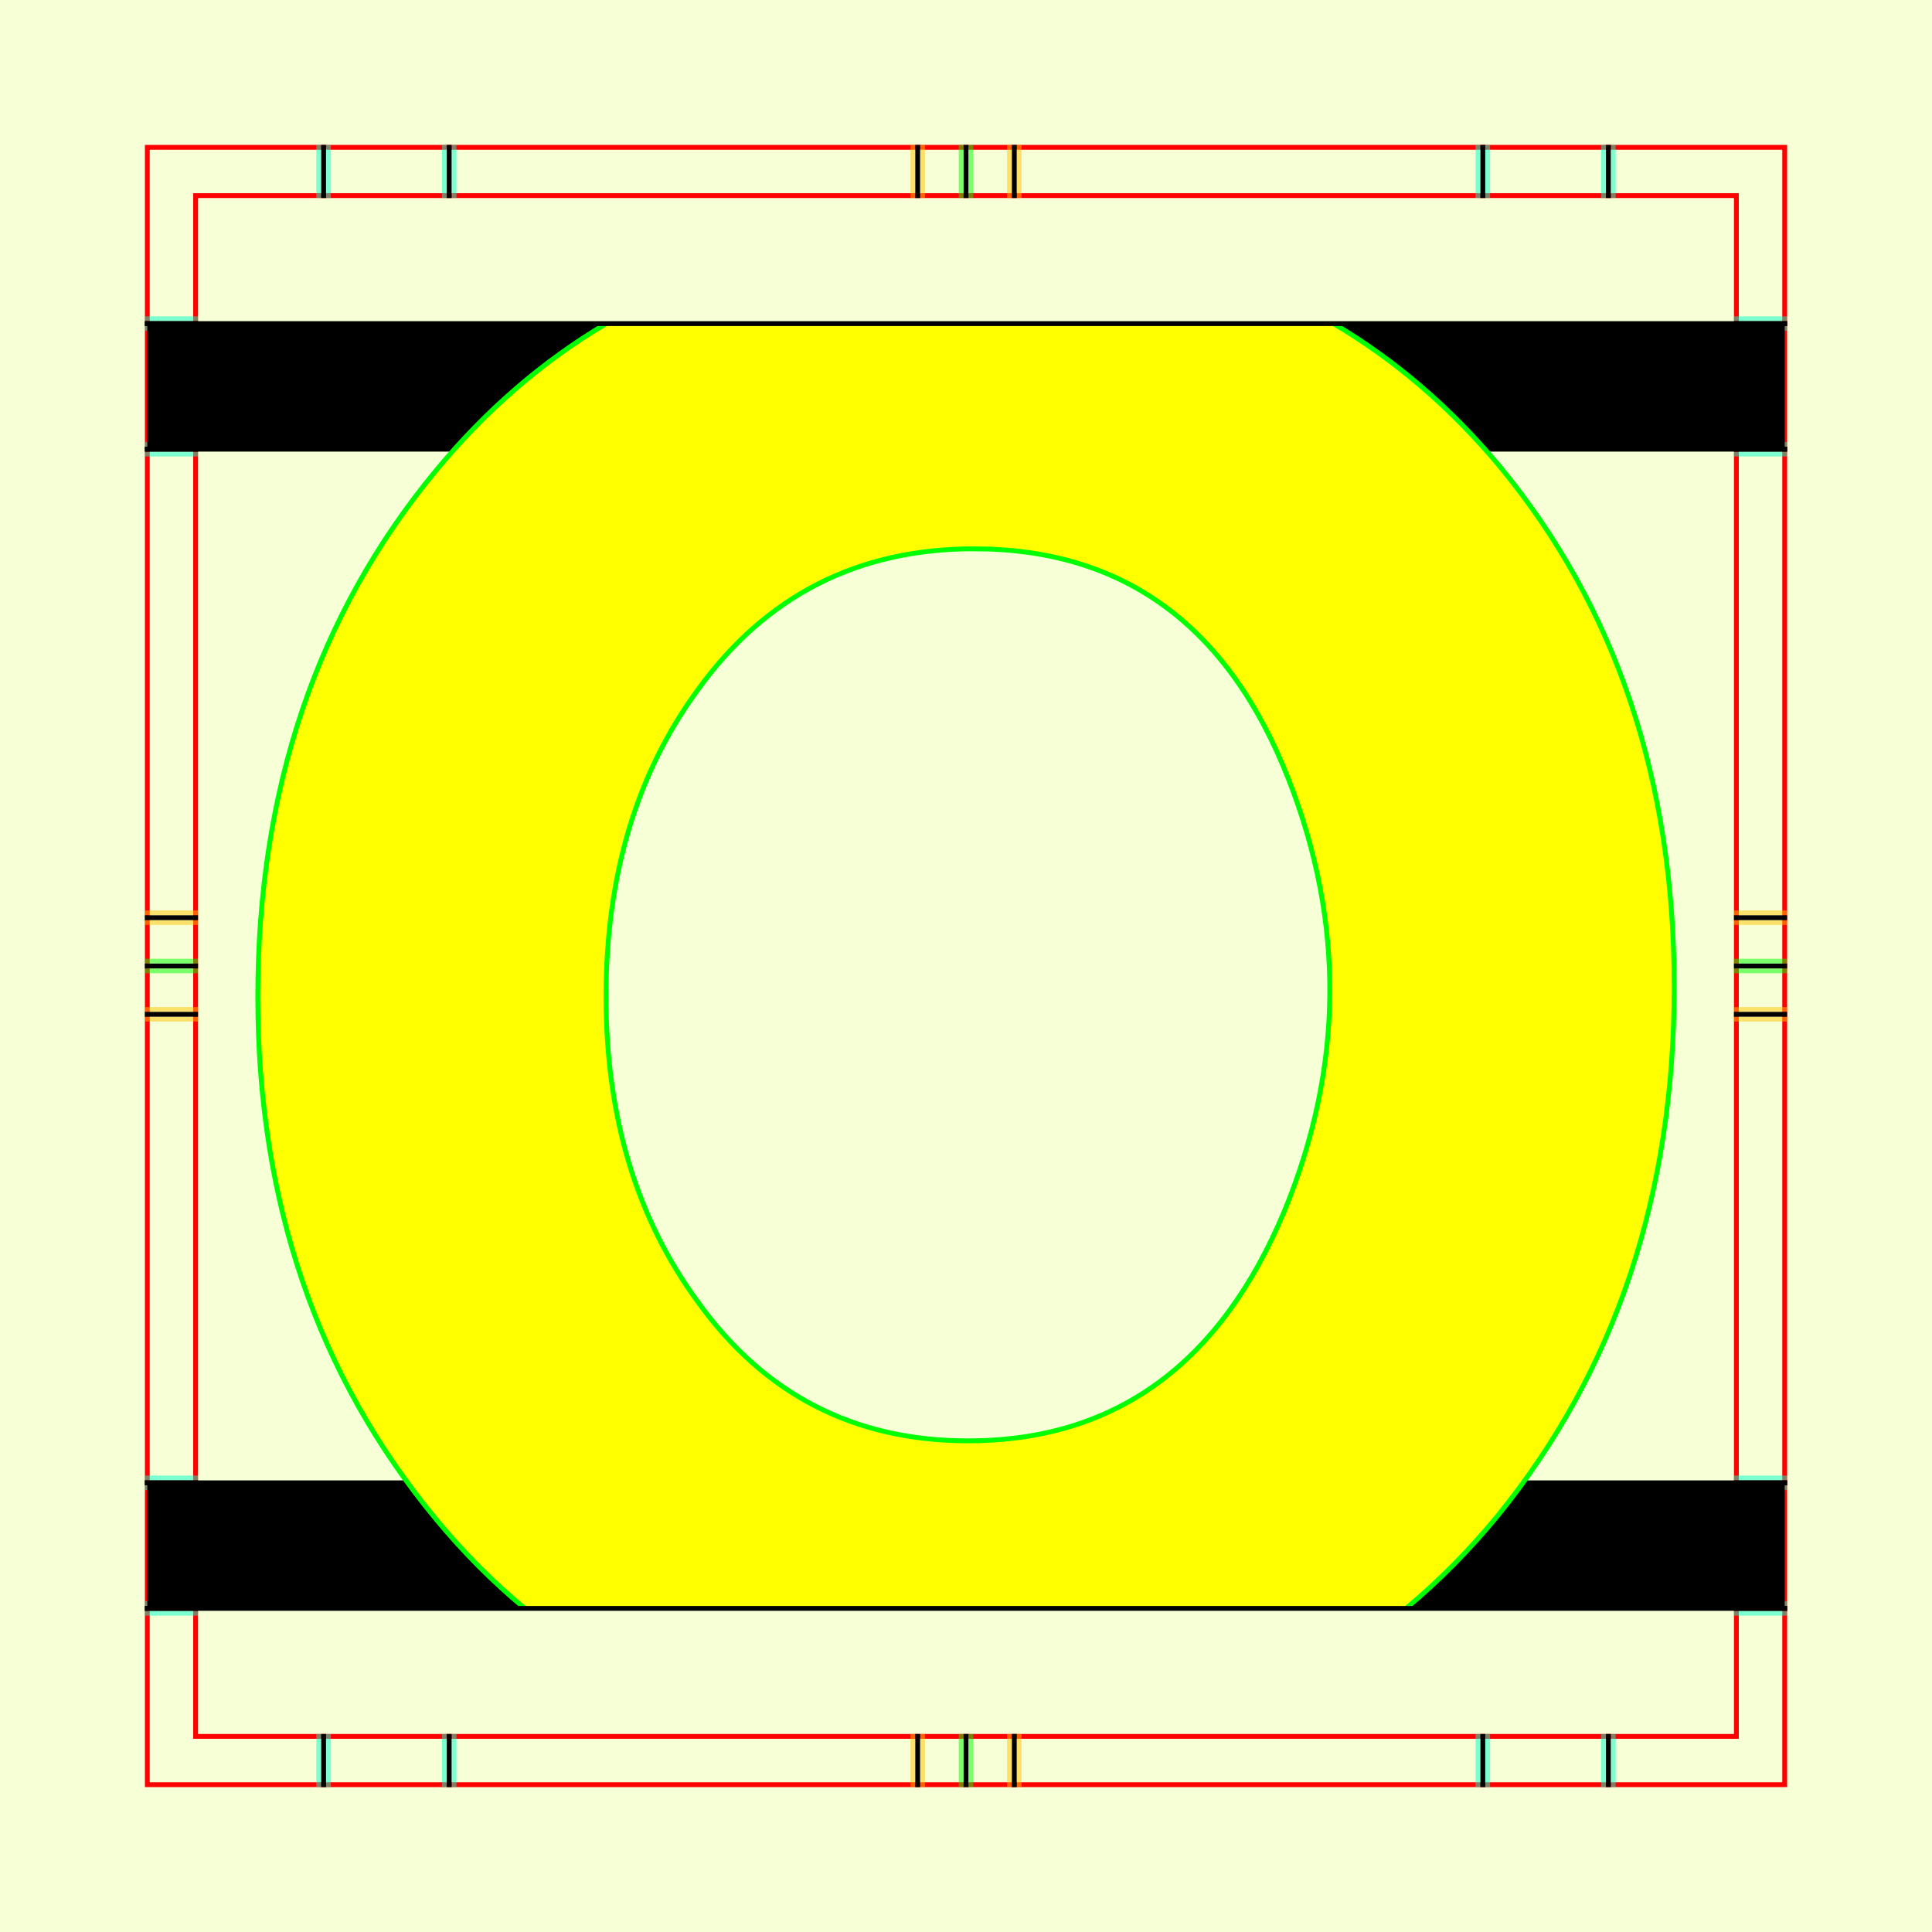 <?xml version="1.0" encoding="UTF-8" standalone="no"?>
<!-- Created with Inkscape (http://www.inkscape.org/) -->

<svg
   xmlns:dc="http://purl.org/dc/elements/1.1/"
   xmlns:cc="http://creativecommons.org/ns#"
   xmlns:rdf="http://www.w3.org/1999/02/22-rdf-syntax-ns#"
   xmlns:svg="http://www.w3.org/2000/svg"
   xmlns="http://www.w3.org/2000/svg"
   xmlns:sodipodi="http://sodipodi.sourceforge.net/DTD/sodipodi-0.dtd"
   xmlns:inkscape="http://www.inkscape.org/namespaces/inkscape"
   style="display:inline"
   sodipodi:docname="161212_OOOO_00_UW_00_UW_.svg"
   inkscape:version="0.48.3.1 r9886"
   version="1.1"
   id="svg2902"
   height="400"
   width="400">
  <rect width="100%" height="100%" fill="#333333" stroke="none"/>
  <sodipodi:namedview
     id="base"
     pagecolor="#f0f0f0"
     bordercolor="#666666"
     borderopacity="1.0"
     inkscape:pageopacity="1"
     inkscape:pageshadow="2"
     inkscape:zoom="1.1703418"
     inkscape:cx="190.90866"
     inkscape:cy="196.47578"
     inkscape:document-units="px"
     inkscape:current-layer="g3249"
     showgrid="false"
     inkscape:window-width="1018"
     inkscape:window-height="709"
     inkscape:window-x="0"
     inkscape:window-y="1"
     inkscape:window-maximized="0"
     showguides="true"
     inkscape:guide-bbox="true"
     inkscape:snap-bbox="true"
     inkscape:snap-global="false" />
  <defs
     id="defs2904">
    <clipPath
       clipPathUnits="userSpaceOnUse"
       id="clipPath5174">
      <path
         id="path5176"
         style="opacity:0.5;fill:#00ff00;stroke:#00ff00;stroke-width:1px;stroke-linecap:square;display:inline"
         d="m 436.27,600.114 -232.095,134 -169.5,-293.583 232.095,-134 z"
         inkscape:connector-curvature="0"
         sodipodi:nodetypes="ccccc" />
    </clipPath>
    <clipPath
       clipPathUnits="userSpaceOnUse"
       id="clipPath5174-5">
      <path
         id="path5176-9"
         style="opacity:0.5;fill:#00ff00;stroke:#00ff00;stroke-width:1px;stroke-linecap:square;display:inline"
         d="m 436.27,600.114 -232.095,134 -169.5,-293.583 232.095,-134 z"
         inkscape:connector-curvature="0"
         sodipodi:nodetypes="ccccc" />
    </clipPath>
    <clipPath
       clipPathUnits="userSpaceOnUse"
       id="clipPath3238">
      <path
         sodipodi:nodetypes="ccccc"
         inkscape:connector-curvature="0"
         d="m 461.27,643.416 -232.095,134 -169.5,-293.583 232.095,-134 z"
         style="opacity:0.5;fill:#00ff00;stroke:#00ff00;stroke-width:1px;stroke-linecap:square;display:inline"
         id="path3240" />
    </clipPath>
  </defs>
  
tmp/TMP.change:<g
     inkscape:groupmode="layer"
     id="bg"
     inkscape:label="XX_BG"
     sodipodi:insensitive="true">
    <path
       style="fill:#f6ffd5"
       d="M 400,0 400,400 0,400 0,0 z"
       id="bgrect"
       inkscape:connector-curvature="0" />
  </g>
  
tmp/TMP.change:<g
     inkscape:label="XX_Referenz"
     inkscape:groupmode="layer"
     id="XX_referenz"
     style="display:inline"
     sodipodi:insensitive="true">
    <path
       id="innerframe"
       style="fill:none;stroke:#ff0000;stroke-width:1"
       d="m 40.5,40.5 319,0 0,319 -319,0 0,-319 z"
       inkscape:label="#innerframe"
       sodipodi:insensitive="true"
       inkscape:connector-curvature="0" />
    <path
       id="outerframe"
       style="fill:none;stroke:#ff0000;stroke-width:1"
       d="m 30.5,30.5 339,0 0,339 -339,0 0,-339 z"
       inkscape:label="#outerframe"
       sodipodi:nodetypes="ccccc"
       sodipodi:insensitive="true"
       inkscape:connector-curvature="0" />
    <path
       style="opacity:0.5;fill:none;stroke:#ffc200;stroke-width:1px;stroke-linecap:square"
       d="m 189,30.5 0,10"
       id="ref-S-top-1"
       sodipodi:insensitive="true"
       inkscape:connector-curvature="0" />
    <path
       style="opacity:0.5;fill:none;stroke:#ffc200;stroke-width:1px;stroke-linecap:square"
       d="m 191,30.5 0,10"
       id="ref-S-top-2"
       sodipodi:insensitive="true"
       inkscape:connector-curvature="0" />
    <path
       style="opacity:0.5;fill:none;stroke:#ffc200;stroke-width:1px;stroke-linecap:square"
       d="m 209,30.5 0,10"
       id="ref-S-top-3"
       sodipodi:insensitive="true"
       inkscape:connector-curvature="0" />
    <path
       style="opacity:0.5;fill:none;stroke:#ffc200;stroke-width:1px;stroke-linecap:square"
       d="m 211,30.5 0,10"
       id="ref-S-top-4"
       sodipodi:insensitive="true"
       inkscape:connector-curvature="0" />
    <path
       style="opacity:0.5;fill:none;stroke:#00ff00;stroke-width:1px;stroke-linecap:square"
       d="m 199,30.5 0,10"
       id="ref-I-top-1"
       sodipodi:insensitive="true"
       inkscape:connector-curvature="0" />
    <path
       style="opacity:0.5;fill:none;stroke:#00ff00;stroke-width:1px;stroke-linecap:square"
       d="m 201,30.5 0,10"
       id="ref-I-top-2"
       sodipodi:insensitive="true"
       inkscape:connector-curvature="0" />
    <path
       style="opacity:0.5;fill:none;stroke:#00ffcc;stroke-width:1px;stroke-linecap:square"
       d="m 66,30.5 0,10"
       id="ref-C-top-1"
       sodipodi:insensitive="true"
       inkscape:connector-curvature="0" />
    <path
       style="opacity:0.5;fill:none;stroke:#00ffcc;stroke-width:1px;stroke-linecap:square"
       d="m 68,30.5 0,10"
       id="ref-C-top-2"
       sodipodi:insensitive="true"
       inkscape:connector-curvature="0" />
    <path
       style="opacity:0.5;fill:none;stroke:#00ffcc;stroke-width:1px;stroke-linecap:square"
       d="m 92,30.5 0,10"
       id="ref-C-top-3"
       sodipodi:insensitive="true"
       inkscape:connector-curvature="0" />
    <path
       style="opacity:0.5;fill:none;stroke:#00ffcc;stroke-width:1px;stroke-linecap:square"
       d="m 94,30.5 0,10"
       id="ref-C-top-4"
       sodipodi:insensitive="true"
       inkscape:connector-curvature="0" />
    <path
       style="opacity:0.5;fill:none;stroke:#00ffcc;stroke-width:1px;stroke-linecap:square"
       d="m 306,30.5 0,10"
       id="ref-C-top-5"
       sodipodi:insensitive="true"
       inkscape:connector-curvature="0" />
    <path
       style="opacity:0.5;fill:none;stroke:#00ffcc;stroke-width:1px;stroke-linecap:square"
       d="m 308,30.5 0,10"
       id="ref-C-top-6"
       sodipodi:insensitive="true"
       inkscape:connector-curvature="0" />
    <path
       style="opacity:0.5;fill:none;stroke:#00ffcc;stroke-width:1px;stroke-linecap:square"
       d="m 332,30.5 0,10"
       id="ref-C-top-7"
       sodipodi:insensitive="true"
       inkscape:connector-curvature="0" />
    <path
       style="opacity:0.5;fill:none;stroke:#00ffcc;stroke-width:1px;stroke-linecap:square"
       d="m 334,30.5 0,10"
       id="ref-C-top-8"
       sodipodi:insensitive="true"
       inkscape:connector-curvature="0" />
    <path
       style="opacity:0.5;fill:none;stroke:#ffc200;stroke-width:1px;stroke-linecap:square"
       d="m 369.5,189 -10,0"
       id="ref-S-right-1"
       sodipodi:insensitive="true"
       inkscape:connector-curvature="0" />
    <path
       style="opacity:0.5;fill:none;stroke:#ffc200;stroke-width:1px;stroke-linecap:square"
       d="m 369.5,191 -10,0"
       id="ref-S-right-2"
       sodipodi:insensitive="true"
       inkscape:connector-curvature="0" />
    <path
       style="opacity:0.5;fill:none;stroke:#ffc200;stroke-width:1px;stroke-linecap:square"
       d="m 369.5,209 -10,0"
       id="ref-S-right-3"
       sodipodi:insensitive="true"
       inkscape:connector-curvature="0" />
    <path
       style="opacity:0.5;fill:none;stroke:#ffc200;stroke-width:1px;stroke-linecap:square"
       d="m 369.5,211 -10,0"
       id="ref-S-right-4"
       sodipodi:insensitive="true"
       inkscape:connector-curvature="0" />
    <path
       style="opacity:0.5;fill:none;stroke:#00ff00;stroke-width:1px;stroke-linecap:square"
       d="m 369.5,199 -10,0"
       id="ref-I-right-1"
       sodipodi:insensitive="true"
       inkscape:connector-curvature="0" />
    <path
       style="opacity:0.5;fill:none;stroke:#00ff00;stroke-width:1px;stroke-linecap:square"
       d="m 369.5,201 -10,0"
       id="ref-I-right-2"
       sodipodi:insensitive="true"
       inkscape:connector-curvature="0" />
    <path
       style="opacity:0.5;fill:none;stroke:#00ffcc;stroke-width:1px;stroke-linecap:square"
       d="m 369.5,66 -10,0"
       id="ref-C-right-1"
       sodipodi:insensitive="true"
       inkscape:connector-curvature="0" />
    <path
       style="opacity:0.5;fill:none;stroke:#00ffcc;stroke-width:1px;stroke-linecap:square"
       d="m 369.5,68 -10,0"
       id="ref-C-right-2"
       sodipodi:insensitive="true"
       inkscape:connector-curvature="0" />
    <path
       style="opacity:0.5;fill:none;stroke:#00ffcc;stroke-width:1px;stroke-linecap:square"
       d="m 369.5,92 -10,0"
       id="ref-C-right-3"
       sodipodi:insensitive="true"
       inkscape:connector-curvature="0" />
    <path
       style="opacity:0.5;fill:none;stroke:#00ffcc;stroke-width:1px;stroke-linecap:square"
       d="m 369.5,94 -10,0"
       id="ref-C-right-4"
       sodipodi:insensitive="true"
       inkscape:connector-curvature="0" />
    <path
       style="opacity:0.5;fill:none;stroke:#00ffcc;stroke-width:1px;stroke-linecap:square"
       d="m 369.5,306 -10,0"
       id="ref-C-right-5"
       sodipodi:insensitive="true"
       inkscape:connector-curvature="0" />
    <path
       style="opacity:0.5;fill:none;stroke:#00ffcc;stroke-width:1px;stroke-linecap:square"
       d="m 369.5,308 -10,0"
       id="ref-C-right-6"
       sodipodi:insensitive="true"
       inkscape:connector-curvature="0" />
    <path
       style="opacity:0.5;fill:none;stroke:#00ffcc;stroke-width:1px;stroke-linecap:square"
       d="m 369.5,332 -10,0"
       id="ref-C-right-7"
       sodipodi:insensitive="true"
       inkscape:connector-curvature="0" />
    <path
       style="opacity:0.5;fill:none;stroke:#00ffcc;stroke-width:1px;stroke-linecap:square"
       d="m 369.5,334 -10,0"
       id="ref-C-right-8"
       sodipodi:insensitive="true"
       inkscape:connector-curvature="0" />
    <path
       style="opacity:0.5;fill:none;stroke:#ffc200;stroke-width:1px;stroke-linecap:square"
       d="m 189,369.5 0,-10"
       id="ref-S-bottom-1"
       sodipodi:insensitive="true"
       inkscape:connector-curvature="0" />
    <path
       style="opacity:0.5;fill:none;stroke:#ffc200;stroke-width:1px;stroke-linecap:square"
       d="m 191,369.5 0,-10"
       id="ref-S-bottom-2"
       sodipodi:insensitive="true"
       inkscape:connector-curvature="0" />
    <path
       style="opacity:0.5;fill:none;stroke:#ffc200;stroke-width:1px;stroke-linecap:square"
       d="m 209,369.5 0,-10"
       id="ref-S-bottom-3"
       sodipodi:insensitive="true"
       inkscape:connector-curvature="0" />
    <path
       style="opacity:0.5;fill:none;stroke:#ffc200;stroke-width:1px;stroke-linecap:square"
       d="m 211,369.5 0,-10"
       id="ref-S-bottom-4"
       sodipodi:insensitive="true"
       inkscape:connector-curvature="0" />
    <path
       style="opacity:0.5;fill:none;stroke:#00ff00;stroke-width:1px;stroke-linecap:square"
       d="m 199,369.5 0,-10"
       id="ref-I-bottom-1"
       sodipodi:insensitive="true"
       inkscape:connector-curvature="0" />
    <path
       style="opacity:0.5;fill:none;stroke:#00ff00;stroke-width:1px;stroke-linecap:square"
       d="m 201,369.5 0,-10"
       id="ref-I-bottom-2"
       sodipodi:insensitive="true"
       inkscape:connector-curvature="0" />
    <path
       style="opacity:0.5;fill:none;stroke:#00ffcc;stroke-width:1px;stroke-linecap:square"
       d="m 66,369.5 0,-10"
       id="ref-C-bottom-1"
       sodipodi:insensitive="true"
       inkscape:connector-curvature="0" />
    <path
       style="opacity:0.5;fill:none;stroke:#00ffcc;stroke-width:1px;stroke-linecap:square"
       d="m 68,369.5 0,-10"
       id="ref-C-bottom-2"
       sodipodi:insensitive="true"
       inkscape:connector-curvature="0" />
    <path
       style="opacity:0.5;fill:none;stroke:#00ffcc;stroke-width:1px;stroke-linecap:square"
       d="m 92,369.5 0,-10"
       id="ref-C-bottom-3"
       sodipodi:insensitive="true"
       inkscape:connector-curvature="0" />
    <path
       style="opacity:0.5;fill:none;stroke:#00ffcc;stroke-width:1px;stroke-linecap:square"
       d="m 94,369.5 0,-10"
       id="ref-C-bottom-4"
       sodipodi:insensitive="true"
       inkscape:connector-curvature="0" />
    <path
       style="opacity:0.5;fill:none;stroke:#00ffcc;stroke-width:1px;stroke-linecap:square"
       d="m 306,369.5 0,-10"
       id="ref-C-bottom-5"
       sodipodi:insensitive="true"
       inkscape:connector-curvature="0" />
    <path
       style="opacity:0.5;fill:none;stroke:#00ffcc;stroke-width:1px;stroke-linecap:square"
       d="m 308,369.5 0,-10"
       id="ref-C-bottom-6"
       sodipodi:insensitive="true"
       inkscape:connector-curvature="0" />
    <path
       style="opacity:0.5;fill:none;stroke:#00ffcc;stroke-width:1px;stroke-linecap:square"
       d="m 332,369.5 0,-10"
       id="ref-C-bottom-7"
       sodipodi:insensitive="true"
       inkscape:connector-curvature="0" />
    <path
       style="opacity:0.5;fill:none;stroke:#00ffcc;stroke-width:1px;stroke-linecap:square"
       d="m 334,369.5 0,-10"
       id="ref-C-bottom-8"
       sodipodi:insensitive="true"
       inkscape:connector-curvature="0" />
    <path
       style="opacity:0.5;fill:none;stroke:#ffc200;stroke-width:1px;stroke-linecap:square"
       d="m 30.5,189 10,0"
       id="ref-S-left-1"
       sodipodi:insensitive="true"
       inkscape:connector-curvature="0" />
    <path
       style="opacity:0.5;fill:none;stroke:#ffc200;stroke-width:1px;stroke-linecap:square"
       d="m 30.5,191 10,0"
       id="ref-S-left-2"
       sodipodi:insensitive="true"
       inkscape:connector-curvature="0" />
    <path
       style="opacity:0.5;fill:none;stroke:#ffc200;stroke-width:1px;stroke-linecap:square"
       d="m 30.5,209 10,0"
       id="ref-S-left-3"
       sodipodi:insensitive="true"
       inkscape:connector-curvature="0" />
    <path
       style="opacity:0.5;fill:none;stroke:#ffc200;stroke-width:1px;stroke-linecap:square"
       d="m 30.5,211 10,0"
       id="ref-S-left-4"
       sodipodi:insensitive="true"
       inkscape:connector-curvature="0" />
    <path
       style="opacity:0.5;fill:none;stroke:#00ff00;stroke-width:1px;stroke-linecap:square"
       d="m 40.5,199 -10,0"
       id="ref-I-left-1"
       sodipodi:insensitive="true"
       inkscape:connector-curvature="0" />
    <path
       style="opacity:0.5;fill:none;stroke:#00ff00;stroke-width:1px;stroke-linecap:square"
       d="m 40.5,201 -10,0"
       id="ref-I-left-2"
       sodipodi:insensitive="true"
       inkscape:connector-curvature="0" />
    <path
       style="opacity:0.5;fill:none;stroke:#00ffcc;stroke-width:1px;stroke-linecap:square"
       d="m 30.5,66 10,0"
       id="ref-C-left-1"
       sodipodi:insensitive="true"
       inkscape:connector-curvature="0" />
    <path
       style="opacity:0.5;fill:none;stroke:#00ffcc;stroke-width:1px;stroke-linecap:square"
       d="m 30.5,68 10,0"
       id="ref-C-left-2"
       sodipodi:insensitive="true"
       inkscape:connector-curvature="0" />
    <path
       style="opacity:0.5;fill:none;stroke:#00ffcc;stroke-width:1px;stroke-linecap:square"
       d="m 30.5,92 10,0"
       id="ref-C-left-3"
       sodipodi:insensitive="true"
       inkscape:connector-curvature="0" />
    <path
       style="opacity:0.5;fill:none;stroke:#00ffcc;stroke-width:1px;stroke-linecap:square"
       d="m 30.5,94 10,0"
       id="ref-C-left-4"
       sodipodi:insensitive="true"
       inkscape:connector-curvature="0" />
    <path
       style="opacity:0.5;fill:none;stroke:#00ffcc;stroke-width:1px;stroke-linecap:square"
       d="m 30.5,306 10,0"
       id="ref-C-left-5"
       sodipodi:insensitive="true"
       inkscape:connector-curvature="0" />
    <path
       style="opacity:0.5;fill:none;stroke:#00ffcc;stroke-width:1px;stroke-linecap:square"
       d="m 30.5,308 10,0"
       id="ref-C-left-6"
       sodipodi:insensitive="true"
       inkscape:connector-curvature="0" />
    <path
       style="opacity:0.5;fill:none;stroke:#00ffcc;stroke-width:1px;stroke-linecap:square"
       d="m 30.5,332 10,0"
       id="ref-C-left-7"
       sodipodi:insensitive="true"
       inkscape:connector-curvature="0" />
    <path
       style="opacity:0.5;fill:none;stroke:#00ffcc;stroke-width:1px;stroke-linecap:square"
       d="m 30.5,334 10,0"
       id="ref-C-left-8"
       sodipodi:insensitive="true"
       inkscape:connector-curvature="0" />
    <path
       style="fill:none;stroke:#000000;stroke-width:1px;stroke-linecap:square"
       d="m 190,30.5 0,10"
       id="S-top-1"
       inkscape:connector-curvature="0" />
    <path
       style="fill:none;stroke:#000000;stroke-width:1px;stroke-linecap:square"
       d="m 210,30.5 0,10"
       id="S-top-2"
       inkscape:connector-curvature="0" />
    <path
       style="fill:none;stroke:#000000;stroke-width:1px;stroke-linecap:square"
       d="m 369.5,190 -10,0"
       id="S-right-1"
       inkscape:connector-curvature="0" />
    <path
       style="fill:none;stroke:#000000;stroke-width:1px;stroke-linecap:square"
       d="m 369.5,210 -10,0"
       id="S-right-2"
       inkscape:connector-curvature="0" />
    <path
       style="fill:none;stroke:#000000;stroke-width:1px;stroke-linecap:square"
       d="m 190,369.5 0,-10"
       id="S-bottom-1"
       inkscape:connector-curvature="0" />
    <path
       style="fill:none;stroke:#000000;stroke-width:1px;stroke-linecap:square"
       d="m 210,369.5 0,-10"
       id="S-bottom-2"
       inkscape:connector-curvature="0" />
    <path
       style="fill:none;stroke:#000000;stroke-width:1px;stroke-linecap:square"
       d="m 30.5,190 10,0"
       id="S-left-1"
       inkscape:connector-curvature="0" />
    <path
       style="fill:none;stroke:#000000;stroke-width:1px;stroke-linecap:square"
       d="m 30.5,210 10,0"
       id="S-left-2"
       inkscape:connector-curvature="0" />
    <path
       style="fill:none;stroke:#000000;stroke-width:1px;stroke-linecap:square"
       d="m 200,30.5 0,10"
       id="I-top-1"
       inkscape:connector-curvature="0" />
    <path
       style="fill:none;stroke:#000000;stroke-width:1px;stroke-linecap:square"
       d="m 369.5,200 -10,0"
       id="I-right-1"
       inkscape:connector-curvature="0" />
    <path
       style="fill:none;stroke:#000000;stroke-width:1px;stroke-linecap:square"
       d="m 200,369.5 0,-10"
       id="I-bottom-1"
       inkscape:connector-curvature="0" />
    <path
       style="fill:none;stroke:#000000;stroke-width:1px;stroke-linecap:square"
       d="m 40.5,200 -10,0"
       id="I-left-1"
       inkscape:connector-curvature="0" />
    <path
       style="fill:none;stroke:#000000;stroke-width:1px;stroke-linecap:square"
       d="m 67,30.5 0,10"
       id="C-top-1"
       inkscape:connector-curvature="0" />
    <path
       style="fill:none;stroke:#000000;stroke-width:1px;stroke-linecap:square"
       d="m 93,30.5 0,10"
       id="C-top-2"
       inkscape:connector-curvature="0" />
    <path
       style="fill:none;stroke:#000000;stroke-width:1px;stroke-linecap:square"
       d="m 307,30.5 0,10"
       id="C-top-3"
       inkscape:connector-curvature="0" />
    <path
       style="fill:none;stroke:#000000;stroke-width:1px;stroke-linecap:square"
       d="m 333,30.5 0,10"
       id="C-top-4"
       inkscape:connector-curvature="0" />
    <path
       style="fill:none;stroke:#000000;stroke-width:1px;stroke-linecap:square"
       d="m 369.5,67 -10,0"
       id="C-right-1"
       inkscape:connector-curvature="0" />
    <path
       style="fill:none;stroke:#000000;stroke-width:1px;stroke-linecap:square"
       d="m 369.5,93 -10,0"
       id="C-right-2"
       inkscape:connector-curvature="0" />
    <path
       style="fill:none;stroke:#000000;stroke-width:1px;stroke-linecap:square"
       d="m 369.5,307 -10,0"
       id="C-right-3"
       inkscape:connector-curvature="0" />
    <path
       style="fill:none;stroke:#000000;stroke-width:1px;stroke-linecap:square"
       d="m 369.5,333 -10,0"
       id="C-right-4"
       inkscape:connector-curvature="0" />
    <path
       style="fill:none;stroke:#000000;stroke-width:1px;stroke-linecap:square"
       d="m 67,369.5 0,-10"
       id="C-bottom-1"
       inkscape:connector-curvature="0" />
    <path
       style="fill:none;stroke:#000000;stroke-width:1px;stroke-linecap:square"
       d="m 93,369.5 0,-10"
       id="C-bottom-2"
       inkscape:connector-curvature="0" />
    <path
       style="fill:none;stroke:#000000;stroke-width:1px;stroke-linecap:square"
       d="m 307,369.5 0,-10"
       id="C-bottom-3"
       inkscape:connector-curvature="0" />
    <path
       style="fill:none;stroke:#000000;stroke-width:1px;stroke-linecap:square"
       d="m 333,369.5 0,-10"
       id="C-bottom-4"
       inkscape:connector-curvature="0" />
    <path
       style="fill:none;stroke:#000000;stroke-width:1px;stroke-linecap:square"
       d="m 30.5,67 10,0"
       id="C-left-1"
       inkscape:connector-curvature="0" />
    <path
       style="fill:none;stroke:#000000;stroke-width:1px;stroke-linecap:square"
       d="m 30.5,93 10,0"
       id="C-left-2"
       inkscape:connector-curvature="0" />
    <path
       style="fill:none;stroke:#000000;stroke-width:1px;stroke-linecap:square"
       d="m 30.5,307 10,0"
       id="C-left-3"
       inkscape:connector-curvature="0" />
    <path
       style="fill:none;stroke:#000000;stroke-width:1px;stroke-linecap:square"
       d="m 30.5,333 10,0"
       id="C-left-4"
       inkscape:connector-curvature="0" />
  </g>
  
tmp/TMP.change:<g
     inkscape:groupmode="layer"
     id="g3149"
     inkscape:label="OKON-001"
     zpos="-300"
     style="display:inline"
     sodipodi:insensitive="true">
    <path
       sodipodi:nodetypes="ccccc"
       inkscape:connector-curvature="0"
       id="path3147"
       d="m 30.5,307 0,26 339,0 0,-26 z"
       style="fill:#000000;stroke:none;display:inline" />
    <path
       style="fill:#000000;stroke:none;display:inline"
       d="m 30.5,67 0,26 339,0 0,-26 z"
       id="path3118"
       inkscape:connector-curvature="0"
       sodipodi:nodetypes="ccccc" />
    <path
       style="fill:none;stroke:#000000;stroke-width:1px;stroke-linecap:square;display:inline"
       d="m 30.5,93 10,0 319,0 10,0"
       id="C-left-2-6"
       inkscape:connector-curvature="0"
       sodipodi:nodetypes="cccc" />
    <path
       style="fill:none;stroke:#000000;stroke-width:1px;stroke-linecap:square;display:inline"
       d="m 369.5,307 -10,0 -319,0 -10,0"
       id="C-right-3-7"
       inkscape:connector-curvature="0"
       sodipodi:nodetypes="cccc" />
  </g>
  
tmp/TMP.master:<g
     zpos="-200"
     style="display:none"
     inkscape:label="OOOO-001"
     id="g3125"
     inkscape:groupmode="layer"
     sodipodi:insensitive="true">
    <path
       style="fill:#ffff00;stroke:none"
       d="m 144.5,67 c -3.456,2.589 -6.769,5.462 -9.969,8.625 -17.402,17.205 -25.906,36.778 -25.906,58.531 l 0,130.5 c 0,22.544 8.921,42.524 26.719,59.531 3.37,3.256 6.862,6.193 10.469,8.812 l 103.812,0 c 3.639,-2.619 7.131,-5.558 10.5,-8.812 17.996,-17.402 27.094,-39.157 27.094,-65.062 l 0,-120.812 c 0,-23.73 -9.119,-44.713 -27.312,-62.906 -3.146,-3.075 -6.397,-5.878 -9.75,-8.406 L 144.5,67 z m 51.344,11.969 c 15.425,0 29.479,5.144 41.938,15.031 13.843,11.272 20.75,26.505 20.75,45.688 l 0,120.219 c 0,17.6 -7.304,33.042 -21.938,46.094 -10.481,9.492 -23.951,14.031 -40.562,14.031 -14.238,0 -27.093,-4.936 -38.562,-15.219 -13.249,-11.865 -19.75,-24.918 -19.75,-39.156 l 0,-126.75 c 0,-18.984 6.5,-34.04 19.75,-44.719 12.458,-10.085 25.323,-15.219 38.375,-15.219 z"
       id="path3136"
       inkscape:connector-curvature="0" />
    <path
       style="fill:none;stroke:#00ff00;stroke-width:1px;display:inline"
       d="m 144.5,67 c -3.456,2.589 -6.769,5.462 -9.969,8.625 -17.402,17.205 -25.906,36.778 -25.906,58.531 l 0,130.5 c 0,22.544 8.921,42.524 26.719,59.531 3.37,3.256 6.862,6.193 10.469,8.812 m 103.812,0 c 3.639,-2.619 7.131,-5.558 10.5,-8.812 17.996,-17.402 27.094,-39.157 27.094,-65.062 l 0,-120.812 c 0,-23.73 -9.119,-44.713 -27.312,-62.906 -3.146,-3.075 -6.397,-5.878 -9.75,-8.406 m -54.312,11.969 c 15.425,0 29.479,5.144 41.938,15.031 13.843,11.272 20.75,26.505 20.75,45.688 l 0,120.219 c 0,17.6 -7.304,33.042 -21.938,46.094 -10.481,9.492 -23.951,14.031 -40.562,14.031 -14.238,0 -27.093,-4.936 -38.562,-15.219 -13.249,-11.865 -19.75,-24.918 -19.75,-39.156 l 0,-126.75 c 0,-18.984 6.5,-34.04 19.75,-44.719 12.458,-10.085 25.323,-15.219 38.375,-15.219 z"
       id="path3136-6"
       inkscape:connector-curvature="0"
       sodipodi:nodetypes="csssccccssccscsscscsscs" />
  </g>
  
tmp/TMP.master:<g
     zpos="-200"
     style="display:none"
     inkscape:label="OOOO-002"
     id="g3143"
     inkscape:groupmode="layer"
     sodipodi:insensitive="true">
    <path
       style="fill:#ffff00;stroke:none"
       d="m 162.469,67 c -1.85,2.072 -3.539,4.288 -5,6.625 -2.025,3.24 -44.943,89.106 -46.562,93.156 -2.835,7.29 -4.878,14.589 -5.688,23.094 -0.81,4.455 -0.81,15.39 0,20.25 0.81,8.1 2.853,15.398 5.688,22.688 1.62,4.05 44.538,90.321 46.562,93.156 1.503,2.506 3.223,4.86 5.156,7.031 l 74.438,0 c 2.396,-2.491 4.509,-5.061 6.281,-8.25 0.81,-1.215 11.319,-21.888 23.469,-46.188 22.68,-45.36 23.506,-46.959 25.531,-53.844 5.265,-19.035 4.447,-38.088 -2.438,-56.312 -1.215,-2.835 -6.895,-14.57 -23.5,-47.375 -11.745,-23.895 -22.253,-44.972 -23.062,-46.188 -1.704,-2.815 -3.658,-5.436 -5.812,-7.844 l -75.062,0 z m 37.344,21.781 c 1,-0.044 2.019,0.048 3.031,0.25 2.025,0.81 3.63,1.63 5.25,3.25 1.62,1.215 2.036,2.416 13.781,25.906 6.885,13.365 16.61,32.814 21.875,43.344 8.1,16.605 9.721,19.852 10.531,22.688 1.62,4.455 2.001,7.264 2.406,11.719 0.405,6.885 0.024,12.957 -2.406,19.438 -0.81,3.24 -2.431,6.083 -10.531,22.688 -5.265,10.53 -14.99,29.979 -21.875,43.344 -11.745,23.49 -12.161,24.691 -13.781,25.906 -2.835,2.835 -6.888,4.06 -10.938,3.25 -2.025,-0.405 -3.63,-1.63 -5.25,-3.25 -1.62,-1.215 -2.034,-2.006 -23.094,-44.531 -11.745,-23.49 -21.876,-43.754 -22.281,-44.969 -0.81,-2.835 -2.002,-6.885 -2.812,-10.125 -0.405,-3.645 -0.405,-12.135 0,-15.375 0.81,-3.645 2.002,-7.696 2.812,-10.531 0.405,-1.215 10.536,-21.479 22.281,-44.969 20.25,-40.5 21.473,-42.911 22.688,-44.531 2.43,-2.126 5.313,-3.367 8.312,-3.5 z"
       id="path3159"
       inkscape:connector-curvature="0" />
    <path
       style="fill:none;stroke:#00ff00;stroke-width:1px;display:inline"
       d="m 162.469,67 c -1.85,2.072 -3.539,4.288 -5,6.625 -2.025,3.24 -44.943,89.106 -46.562,93.156 -2.835,7.29 -4.878,14.589 -5.688,23.094 -0.81,4.455 -0.81,15.39 0,20.25 0.81,8.1 2.853,15.398 5.688,22.688 1.62,4.05 44.538,90.321 46.562,93.156 1.503,2.506 3.223,4.86 5.156,7.031 m 74.438,0 c 2.396,-2.491 4.509,-5.061 6.281,-8.25 0.81,-1.215 11.319,-21.888 23.469,-46.188 22.68,-45.36 23.506,-46.959 25.531,-53.844 5.265,-19.035 4.447,-38.088 -2.438,-56.312 -1.215,-2.835 -6.895,-14.57 -23.5,-47.375 -11.745,-23.895 -22.253,-44.972 -23.062,-46.188 -1.704,-2.815 -3.658,-5.436 -5.812,-7.844 M 199.812,88.781 c 1,-0.044 2.019,0.048 3.031,0.25 2.025,0.81 3.63,1.63 5.25,3.25 1.62,1.215 2.036,2.416 13.781,25.906 6.885,13.365 16.61,32.814 21.875,43.344 8.1,16.605 9.721,19.852 10.531,22.688 1.62,4.455 2.001,7.264 2.406,11.719 0.405,6.885 0.024,12.957 -2.406,19.438 -0.81,3.24 -2.431,6.083 -10.531,22.688 -5.265,10.53 -14.99,29.979 -21.875,43.344 -11.745,23.49 -12.161,24.691 -13.781,25.906 -2.835,2.835 -6.888,4.06 -10.938,3.25 -2.025,-0.405 -3.63,-1.63 -5.25,-3.25 -1.62,-1.215 -2.034,-2.006 -23.094,-44.531 -11.745,-23.49 -21.876,-43.754 -22.281,-44.969 -0.81,-2.835 -2.002,-6.885 -2.812,-10.125 -0.405,-3.645 -0.405,-12.135 0,-15.375 0.81,-3.645 2.002,-7.696 2.812,-10.531 0.405,-1.215 10.536,-21.479 22.281,-44.969 20.25,-40.5 21.473,-42.911 22.688,-44.531 2.43,-2.126 5.313,-3.367 8.312,-3.5 z"
       id="path3159-5"
       inkscape:connector-curvature="0"
       sodipodi:nodetypes="csccccccccscccccsccccccccccsccccccscs" />
  </g>
  
tmp/TMP.master:<g
     zpos="-200"
     style="display:inline"
     inkscape:label="OOOO-003"
     id="g3161"
     inkscape:groupmode="layer"
     sodipodi:insensitive="true">
    <path
       style="fill:#ffff00;stroke:none"
       d="m 125.5,67 c -13.12,7.765 -24.869,17.898 -35.25,30.438 -24.57,29.7 -36.875,66.008 -36.875,108.938 0,42.39 12.305,78.425 36.875,108.125 5.699,6.896 11.842,13.058 18.406,18.5 l 182.438,0 c 6.798,-5.645 13.142,-12.071 19.062,-19.281 24.3,-29.97 36.468,-66.445 36.469,-109.375 C 346.625,161.684 334.592,125.785 310.562,96.625 300.437,84.475 288.952,74.593 276.094,67 L 125.5,67 z m 76.125,46.625 c 31.05,2.5e-4 52.767,15.953 65.188,47.812 11.61,29.7 11.337,59.394 -0.812,89.094 -13.23,31.86 -35.084,47.781 -65.594,47.781 -23.49,6e-5 -42.136,-9.58 -55.906,-28.75 -12.69,-17.28 -19.031,-38.347 -19.031,-63.188 -7e-5,-25.11 6.341,-46.314 19.031,-63.594 14.04,-19.44 33.095,-29.156 57.125,-29.156 z"
       id="path3177"
       inkscape:connector-curvature="0" />
    <path
       style="fill:none;stroke:#00ff00;stroke-width:1px;display:inline"
       d="m 125.5,67 c -13.12,7.765 -24.869,17.898 -35.25,30.438 -24.57,29.7 -36.875,66.008 -36.875,108.938 0,42.39 12.305,78.425 36.875,108.125 5.699,6.896 11.842,13.058 18.406,18.5 m 182.438,0 c 6.798,-5.645 13.142,-12.071 19.062,-19.281 24.3,-29.97 36.468,-66.445 36.469,-109.375 C 346.625,161.684 334.592,125.785 310.562,96.625 300.437,84.475 288.952,74.593 276.094,67 M 201.625,113.625 c 31.05,2.5e-4 52.767,15.953 65.188,47.812 11.61,29.7 11.337,59.394 -0.812,89.094 -13.23,31.86 -35.084,47.781 -65.594,47.781 -23.49,6e-5 -42.136,-9.58 -55.906,-28.75 -12.69,-17.28 -19.031,-38.347 -19.031,-63.188 -7e-5,-25.11 6.341,-46.314 19.031,-63.594 14.04,-19.44 33.095,-29.156 57.125,-29.156 z"
       id="path3177-5"
       inkscape:connector-curvature="0"
       sodipodi:nodetypes="ccsccccccccccscscc" />
  </g>
  
tmp/TMP.master:<g
     zpos="-200"
     style="display:none"
     inkscape:label="OOOO-004"
     id="g3179"
     inkscape:groupmode="layer"
     sodipodi:insensitive="true">
    <path
       style="fill:#ffff00;stroke:none"
       d="m 138.75,67 c -8.876,5.215 -17.003,11.776 -24.375,19.688 -21.489,23.203 -32.25,52.338 -32.25,87.406 l 0,51.812 c -2e-5,35.2 10.816,64.391 32.438,87.594 7.335,7.827 15.41,14.326 24.219,19.5 l 121.156,0 c 8.991,-5.173 17.223,-11.678 24.688,-19.5 22.148,-23.203 33.25,-52.393 33.25,-87.594 l 0,-51.812 C 317.875,139.026 306.773,109.891 284.625,86.688 277.072,78.775 268.755,72.216 259.688,67 L 138.75,67 z m 59.875,24.438 c 21.885,2.5e-4 39.212,7.7 52,23.125 12.788,15.425 19.187,35.131 19.188,59.125 l 0,52.219 c -2e-4,24.39 -6.4,44.294 -19.188,59.719 -12.656,15.425 -29.984,23.125 -52,23.125 -21.094,4e-5 -37.771,-7.7 -50.031,-23.125 -12.261,-15.557 -18.406,-35.461 -18.406,-59.719 l 0,-52.219 c -7e-5,-23.994 6.059,-43.7 18.188,-59.125 12.261,-15.425 29.024,-23.125 50.25,-23.125 z"
       id="path3195"
       inkscape:connector-curvature="0" />
    <path
       style="fill:none;stroke:#00ff00;stroke-width:1px;display:inline"
       d="m 138.75,67 c -8.876,5.215 -17.003,11.776 -24.375,19.688 -21.489,23.203 -32.25,52.338 -32.25,87.406 l 0,51.812 c -2e-5,35.2 10.816,64.391 32.438,87.594 7.335,7.827 15.41,14.326 24.219,19.5 m 121.156,0 c 8.991,-5.173 17.223,-11.678 24.688,-19.5 22.148,-23.203 33.25,-52.393 33.25,-87.594 l 0,-51.812 C 317.875,139.026 306.773,109.891 284.625,86.688 277.072,78.775 268.755,72.216 259.688,67 M 198.625,91.438 c 21.885,2.5e-4 39.212,7.7 52,23.125 12.788,15.425 19.187,35.131 19.188,59.125 l 0,52.219 c -2e-4,24.39 -6.4,44.294 -19.188,59.719 -12.656,15.425 -29.984,23.125 -52,23.125 -21.094,4e-5 -37.771,-7.7 -50.031,-23.125 -12.261,-15.557 -18.406,-35.461 -18.406,-59.719 l 0,-52.219 c -7e-5,-23.994 6.059,-43.7 18.188,-59.125 12.261,-15.425 29.024,-23.125 50.25,-23.125 z"
       id="path3195-2"
       inkscape:connector-curvature="0"
       sodipodi:nodetypes="ccssccccssccccsscscsscc" />
  </g>
  
tmp/TMP.master:<g
     zpos="-200"
     style="display:none"
     inkscape:label="OOOO-005"
     id="g3197"
     inkscape:groupmode="layer"
     sodipodi:insensitive="true">
    <path
       style="fill:#ffff00;stroke:none"
       d="M 146.938,67 114.75,89.094 114.344,333 285.25,333 285.688,68.5 282.344,67 146.938,67 z m 32.469,37.062 41.188,18.062 0,189.812 -41.188,-18.062 0,-189.812 z"
       id="path3213"
       inkscape:connector-curvature="0" />
    <path
       style="fill:none;stroke:#00ff00;stroke-width:1px;display:inline"
       d="M 146.938,67 114.75,89.094 114.344,333 M 285.25,333 285.688,68.5 282.344,67 m -102.938,37.062 41.188,18.062 0,189.812 -41.188,-18.062 z"
       id="path3213-1"
       inkscape:connector-curvature="0"
       sodipodi:nodetypes="ccccccccccc" />
  </g>
  
tmp/TMP.master:<g
     zpos="-200"
     style="display:none"
     inkscape:label="OOOO-006"
     id="g3215"
     inkscape:groupmode="layer"
     sodipodi:insensitive="true">
    <path
       style="fill:#ffff00;stroke:none"
       d="m 207.344,67 c -11.379,5.001 -22.601,11.987 -33.469,20.938 -24.508,20.246 -43.051,46.828 -57.969,77.375 -14.918,30.547 -22.031,60.726 -22.031,90.562 0,26.995 7.105,48.661 21.312,65 4.14,4.762 8.6,8.794 13.344,12.125 l 85.438,0 c 0.697,-0.363 1.395,-0.714 2.094,-1.094 16.339,-8.525 31.98,-20.965 46.188,-36.594 14.208,-15.629 25.921,-35.511 35.156,-60.375 9.235,-24.864 13.844,-51.53 13.844,-80.656 0,-8.88 -0.696,-17.381 -1.406,-25.906 -1.066,-8.17 -2.838,-16.35 -4.969,-24.875 -2.131,-8.525 -5.695,-15.277 -10.312,-20.25 -4.973,-4.973 -10.638,-7.469 -17.031,-7.469 -13.497,0.355 -28.411,8.536 -44.75,24.875 -16.339,16.694 -24.531,31.631 -24.531,44.062 0,10.656 7.457,17.752 22.375,20.594 2.842,-14.918 9.586,-31.252 19.531,-48.656 9.945,-17.405 18.842,-26.312 26.656,-26.312 5.683,0 9.576,5.344 12.062,16 2.486,10.656 3.906,22.369 3.906,35.156 0,19.891 -2.817,40.489 -8.5,62.156 -5.683,21.667 -13.515,41.936 -22.75,60.406 -9.59,18.47 -21.667,33.736 -35.875,45.812 -14.208,12.077 -29.121,18.125 -44.75,18.125 -17.049,0 -29.831,-6.42 -38,-19.562 C 134.737,295.295 130.812,278.602 130.812,258 c 0,-26.995 6.409,-55.757 19.906,-85.594 13.497,-29.837 30.544,-54.703 51.5,-74.594 20.601,-19.891 41.203,-29.844 61.094,-29.844 2.842,0 6.405,0.364 10.312,0.719 -0.578,-0.578 -1.174,-1.141 -1.781,-1.688 l -64.5,0 z"
       id="path3226"
       inkscape:connector-curvature="0" />
    <path
       style="fill:none;stroke:#00ff00;stroke-width:1px;display:inline"
       d="m 207.344,67 c -11.379,5.001 -22.601,11.987 -33.469,20.938 -24.508,20.246 -43.051,46.828 -57.969,77.375 -14.918,30.547 -22.031,60.726 -22.031,90.562 0,26.995 7.105,48.661 21.312,65 4.14,4.762 8.6,8.794 13.344,12.125 m 85.438,0 c 0.697,-0.363 1.395,-0.714 2.094,-1.094 16.339,-8.525 31.98,-20.965 46.188,-36.594 14.208,-15.629 25.921,-35.511 35.156,-60.375 9.235,-24.864 13.844,-51.53 13.844,-80.656 0,-8.88 -0.696,-17.381 -1.406,-25.906 -1.066,-8.17 -2.838,-16.35 -4.969,-24.875 -2.131,-8.525 -5.695,-15.277 -10.312,-20.25 -4.973,-4.973 -10.638,-7.469 -17.031,-7.469 -13.497,0.355 -28.411,8.536 -44.75,24.875 -16.339,16.694 -24.531,31.631 -24.531,44.062 0,10.656 7.457,17.752 22.375,20.594 2.842,-14.918 9.586,-31.252 19.531,-48.656 9.945,-17.405 18.842,-26.312 26.656,-26.312 5.683,0 9.576,5.344 12.062,16 2.486,10.656 3.906,22.369 3.906,35.156 0,19.891 -2.817,40.489 -8.5,62.156 -5.683,21.667 -13.515,41.936 -22.75,60.406 -9.59,18.47 -21.667,33.736 -35.875,45.812 -14.208,12.077 -29.121,18.125 -44.75,18.125 -17.049,0 -29.831,-6.42 -38,-19.562 C 134.737,295.295 130.812,278.602 130.812,258 c 0,-26.995 6.409,-55.757 19.906,-85.594 13.497,-29.837 30.544,-54.703 51.5,-74.594 20.601,-19.891 41.203,-29.844 61.094,-29.844 2.842,0 6.405,0.364 10.312,0.719 -0.578,-0.578 -1.174,-1.141 -1.781,-1.688"
       id="path3226-7"
       inkscape:connector-curvature="0"
       sodipodi:nodetypes="ccssscccssscscccscssssscssssscscc" />
  </g>
  
tmp/TMP.master:<g
     zpos="-200"
     style="display:none"
     inkscape:label="OOOO-007"
     id="g3231"
     inkscape:groupmode="layer"
     sodipodi:insensitive="true">
    <path
       style="fill:#ffff00;stroke:none"
       d="m 148.812,67 -55.375,31 c -2.03,1.218 -3.438,2.611 -4.656,4.438 -1.218,1.827 -1.625,3.861 -1.625,6.094 l 0,224.469 225.719,0 0,-224.062 c 0,-2.03 -0.594,-4.064 -1.406,-6.094 -1.015,-1.827 -2.454,-3.22 -4.281,-4.438 L 258.312,67 l -109.5,0 z m 38.625,5.812 74.688,48.312 c 5.075,3.247 7.516,7.926 7.719,13.812 l 0,172.5 -57.031,17.469 -74.906,-33.094 c -2.436,-1.421 -4.469,-3.471 -5.688,-5.906 -1.218,-2.436 -2.047,-5.065 -1.844,-7.906 l 0,-172.719 57.062,-32.469 z"
       id="path3247"
       inkscape:connector-curvature="0" />
    <path
       style="fill:none;stroke:#00ff00;stroke-width:1px;display:inline"
       d="m 148.812,67 -55.375,31 c -2.03,1.218 -3.438,2.611 -4.656,4.438 -1.218,1.827 -1.625,3.861 -1.625,6.094 l 0,224.469 m 225.719,0 0,-224.062 c 0,-2.03 -0.594,-4.064 -1.406,-6.094 -1.015,-1.827 -2.454,-3.22 -4.281,-4.438 L 258.312,67 m -70.875,5.812 74.688,48.312 c 5.075,3.247 7.516,7.926 7.719,13.812 l 0,172.5 -57.031,17.469 -74.906,-33.094 c -2.436,-1.421 -4.469,-3.471 -5.688,-5.906 -1.218,-2.436 -2.047,-5.065 -1.844,-7.906 l 0,-172.719 z"
       id="path3247-9"
       inkscape:connector-curvature="0"
       sodipodi:nodetypes="ccssccscccccccccsccc" />
  </g>
  
tmp/TMP.master:<g
     zpos="-200"
     style="display:none"
     inkscape:label="OOOO-008"
     id="g3249"
     inkscape:groupmode="layer"
     sodipodi:insensitive="true">
    <path
       style="fill:#ffff00;stroke:none"
       d="m 163.125,67 c -13.026,3.115 -25.204,7.954 -36.562,14.562 -21.484,12.5 -38.273,30.094 -50.188,52.75 -12.109,22.656 -17.969,48.828 -17.969,78.125 0,30.078 5.656,56.063 17.375,77.938 9.458,17.655 21.983,31.846 37.656,42.625 l 168.219,0 c 17.285,-11.966 31.001,-27.657 41.406,-47.125 12.109,-22.656 18.156,-48.633 18.156,-78.125 0,-30.078 -5.844,-55.875 -17.562,-77.75 -11.719,-21.875 -28.344,-38.477 -49.438,-50 -10.849,-5.773 -22.601,-10.119 -35.25,-13 L 163.125,67 z m 35.281,11.875 c 12.724,0 24.397,5.31 35,15.562 10.603,10.43 18.877,25.096 25.062,44.188 4.725,15.013 8.131,31.895 9.188,50.625 -0.061,2.844 0,4.59 0,6.625 0,24.925 -2.834,47.013 -8.312,66.281 -5.478,19.268 -13.24,34.279 -23.312,45.062 -10.073,10.783 -21.715,16.094 -34.969,16.094 -12.724,0 -24.397,-5.133 -35,-15.562 -10.603,-10.253 -18.929,-25.096 -24.938,-44.188 -6.185,-19.092 -9.188,-41.179 -9.188,-66.281 0,-5.07 -0.161,-0.998 0.062,-5.844 0.87,-18.808 3.738,-35.929 8.094,-51.25 5.478,-19.268 13.24,-34.248 23.312,-45.031 9.896,-10.783 21.569,-16.281 35,-16.281 z"
       id="path3467"
       inkscape:connector-curvature="0" />
    <path
       style="fill:none;stroke:#00ff00;stroke-width:1px;display:inline"
       d="m 163.125,67 c -13.026,3.115 -25.204,7.954 -36.562,14.562 -21.484,12.5 -38.273,30.094 -50.188,52.75 -12.109,22.656 -17.969,48.828 -17.969,78.125 0,30.078 5.656,56.063 17.375,77.938 9.458,17.655 21.983,31.846 37.656,42.625 m 168.219,0 c 17.285,-11.966 31.001,-27.657 41.406,-47.125 12.109,-22.656 18.156,-48.633 18.156,-78.125 0,-30.078 -5.844,-55.875 -17.562,-77.75 -11.719,-21.875 -28.344,-38.477 -49.438,-50 -10.849,-5.773 -22.601,-10.119 -35.25,-13 m -40.562,11.875 c 12.724,0 24.397,5.31 35,15.562 10.603,10.43 18.877,25.096 25.062,44.188 4.725,15.013 8.131,31.895 9.188,50.625 -0.061,2.844 0,4.59 0,6.625 0,24.925 -2.834,47.013 -8.312,66.281 -5.478,19.268 -13.24,34.279 -23.312,45.062 -10.073,10.783 -21.715,16.094 -34.969,16.094 -12.724,0 -24.397,-5.133 -35,-15.562 -10.603,-10.253 -18.929,-25.096 -24.938,-44.188 -6.185,-19.092 -9.188,-41.179 -9.188,-66.281 0,-5.07 -0.161,-0.998 0.062,-5.844 0.87,-18.808 3.738,-35.929 8.094,-51.25 5.478,-19.268 13.24,-34.248 23.312,-45.031 9.896,-10.783 21.569,-16.281 35,-16.281 z"
       id="path3467-6"
       inkscape:connector-curvature="0"
       sodipodi:nodetypes="cscssccsssccscccssssccscscs" />
  </g>
  
tmp/TMP.change:<g
     style="display:inline"
     zpos="-180"
     inkscape:label="UKON-001"
     id="g3155"
     inkscape:groupmode="layer"
     sodipodi:insensitive="true">
    <path
       style="fill:none;stroke:#000000;stroke-width:1px;stroke-linecap:square;display:inline"
       d="m 369.5,333 -10,0 -319,0 -10,0"
       id="path3159"
       inkscape:connector-curvature="0"
       sodipodi:nodetypes="cccc" />
    <path
       sodipodi:nodetypes="cccc"
       inkscape:connector-curvature="0"
       id="path3153"
       d="m 30.5,67 10,0 319,0 10,0"
       style="fill:none;stroke:#000000;stroke-width:1px;stroke-linecap:square;display:inline" />
  </g>

</svg>
